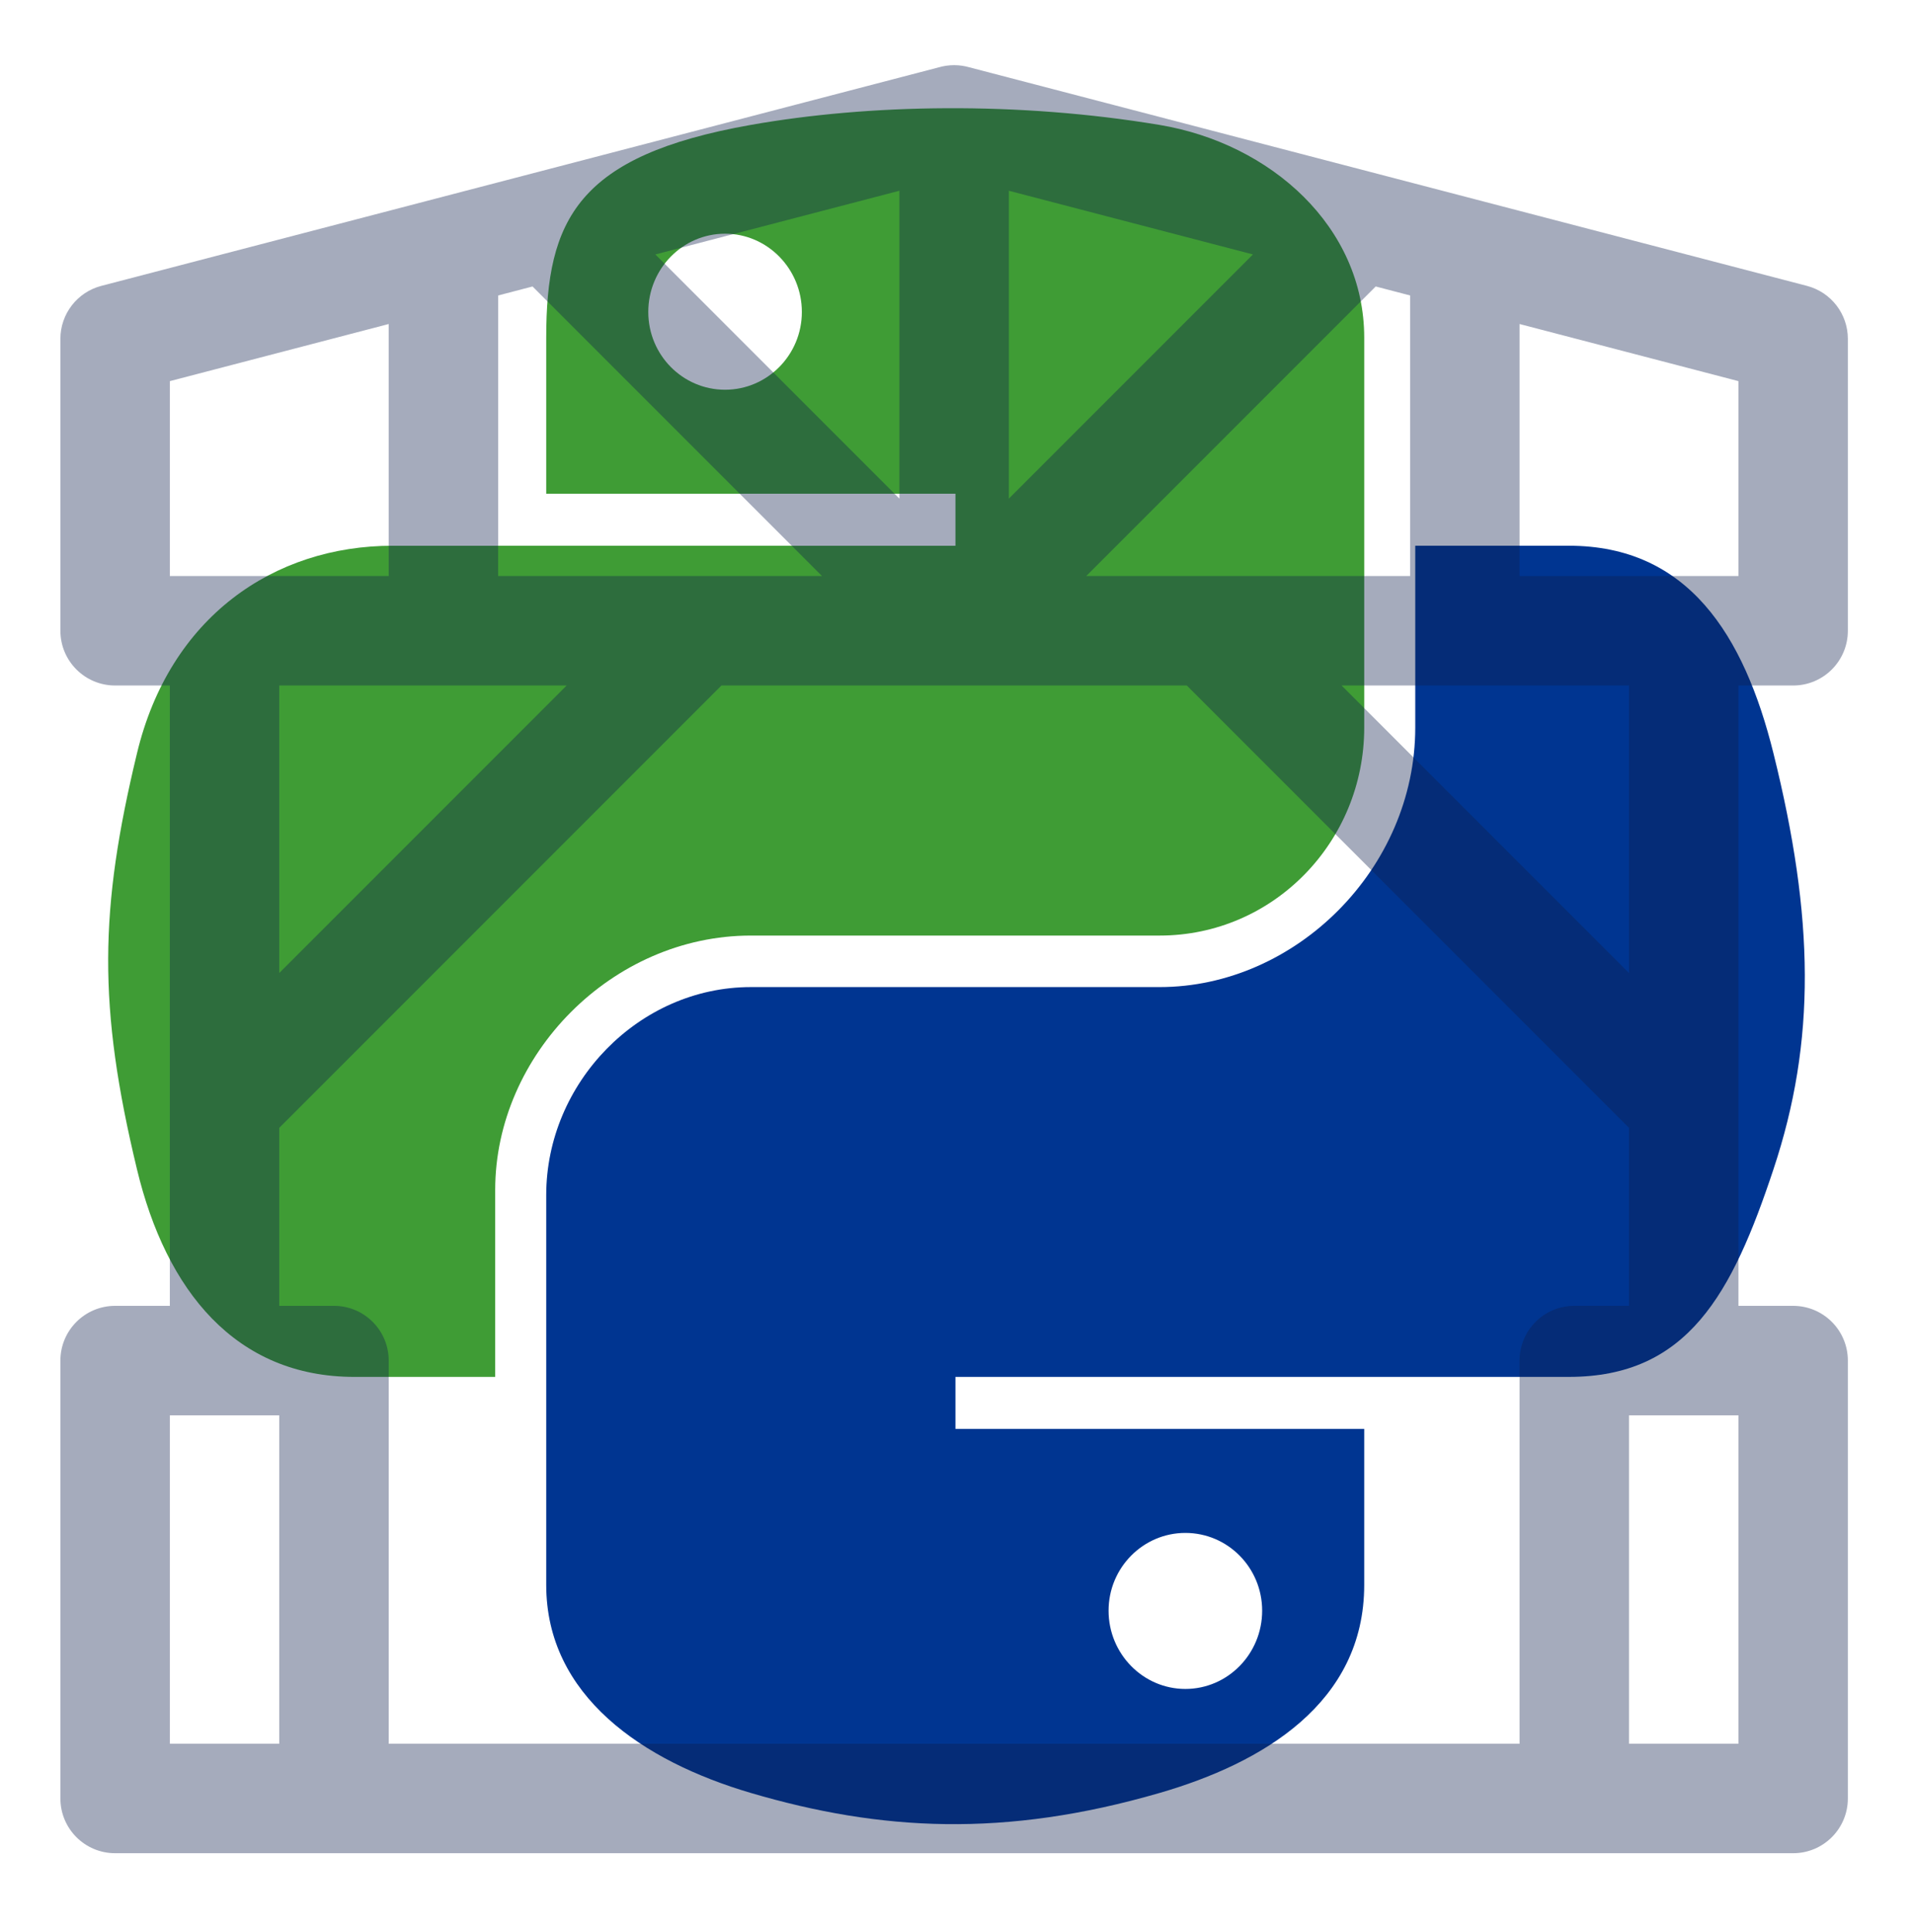 <?xml version="1.0" encoding="UTF-8" standalone="no"?>
<!-- Created with Inkscape (http://www.inkscape.org/) -->

<svg
   xmlns:dc="http://purl.org/dc/elements/1.1/"
   xmlns:cc="http://creativecommons.org/ns#"
   xmlns:rdf="http://www.w3.org/1999/02/22-rdf-syntax-ns#"
   xmlns:svg="http://www.w3.org/2000/svg"
   xmlns="http://www.w3.org/2000/svg"
   xmlns:xlink="http://www.w3.org/1999/xlink"
   xmlns:sodipodi="http://sodipodi.sourceforge.net/DTD/sodipodi-0.dtd"
   xmlns:inkscape="http://www.inkscape.org/namespaces/inkscape"
   version="1.0"
   id="svg2"
   sodipodi:version="0.32"
   inkscape:version="0.48.4 r9939"
   sodipodi:docname="DNVGLPyFramework-logo-inkscape.svg"
   width="125.335"
   height="126.562"
   inkscape:export-filename="/data/tmp/berhol/DNVGLPyFramework/doc/DNVGLPyFramework-logo-1024.png"
   inkscape:export-xdpi="785.58002"
   inkscape:export-ydpi="785.58002">
  <sodipodi:namedview
     inkscape:window-height="1077"
     inkscape:window-width="1712"
     inkscape:pageshadow="2"
     inkscape:pageopacity="1"
     guidetolerance="10.0"
     gridtolerance="10.0"
     objecttolerance="10.0"
     borderopacity="1.0"
     bordercolor="#666666"
     pagecolor="#99d6f0"
     id="base"
     inkscape:zoom="7.3136966"
     inkscape:cx="62.495069"
     inkscape:cy="63.75666"
     inkscape:window-x="0"
     inkscape:window-y="32"
     inkscape:current-layer="svg2"
     width="210mm"
     height="40mm"
     units="mm"
     showgrid="false"
     fit-margin-top="2"
     fit-margin-left="2"
     fit-margin-right="2"
     fit-margin-bottom="2"
     inkscape:window-maximized="0" />
  <defs
     id="defs4">
    <linearGradient
       id="linearGradient2795">
      <stop
         style="stop-color:#b8b8b8;stop-opacity:0.498;"
         offset="0"
         id="stop2797" />
      <stop
         style="stop-color:#7f7f7f;stop-opacity:0;"
         offset="1"
         id="stop2799" />
    </linearGradient>
    <linearGradient
       id="linearGradient2787">
      <stop
         style="stop-color:#7f7f7f;stop-opacity:0.5;"
         offset="0"
         id="stop2789" />
      <stop
         style="stop-color:#7f7f7f;stop-opacity:0;"
         offset="1"
         id="stop2791" />
    </linearGradient>
    <linearGradient
       id="linearGradient3676">
      <stop
         style="stop-color:#b2b2b2;stop-opacity:0.5;"
         offset="0"
         id="stop3678" />
      <stop
         style="stop-color:#b3b3b3;stop-opacity:0;"
         offset="1"
         id="stop3680" />
    </linearGradient>
    <linearGradient
       id="linearGradient3236">
      <stop
         style="stop-color:#f4f4f4;stop-opacity:1"
         offset="0"
         id="stop3244" />
      <stop
         style="stop-color:white;stop-opacity:1"
         offset="1"
         id="stop3240" />
    </linearGradient>
    <linearGradient
       id="linearGradient4671">
      <stop
         style="stop-color:#ffd43b;stop-opacity:1;"
         offset="0"
         id="stop4673" />
      <stop
         style="stop-color:#ffe873;stop-opacity:1"
         offset="1"
         id="stop4675" />
    </linearGradient>
    <linearGradient
       id="linearGradient4689">
      <stop
         style="stop-color:#5a9fd4;stop-opacity:1;"
         offset="0"
         id="stop4691" />
      <stop
         style="stop-color:#306998;stop-opacity:1;"
         offset="1"
         id="stop4693" />
    </linearGradient>
    <linearGradient
       x1="224.24"
       y1="144.757"
       x2="-65.309"
       y2="144.757"
       id="linearGradient2987"
       xlink:href="#linearGradient4671"
       gradientUnits="userSpaceOnUse"
       gradientTransform="translate(100.27,99.611)" />
    <linearGradient
       x1="172.942"
       y1="77.476"
       x2="26.67"
       y2="76.313"
       id="linearGradient2990"
       xlink:href="#linearGradient4689"
       gradientUnits="userSpaceOnUse"
       gradientTransform="translate(100.27,99.611)" />
    <linearGradient
       inkscape:collect="always"
       xlink:href="#linearGradient4689"
       id="linearGradient2587"
       gradientUnits="userSpaceOnUse"
       gradientTransform="translate(100.27,99.611)"
       x1="172.942"
       y1="77.476"
       x2="26.67"
       y2="76.313" />
    <linearGradient
       inkscape:collect="always"
       xlink:href="#linearGradient4671"
       id="linearGradient2589"
       gradientUnits="userSpaceOnUse"
       gradientTransform="translate(100.27,99.611)"
       x1="224.24"
       y1="144.757"
       x2="-65.309"
       y2="144.757" />
    <linearGradient
       inkscape:collect="always"
       xlink:href="#linearGradient4689"
       id="linearGradient2248"
       gradientUnits="userSpaceOnUse"
       gradientTransform="translate(100.27,99.611)"
       x1="172.942"
       y1="77.476"
       x2="26.67"
       y2="76.313" />
    <linearGradient
       inkscape:collect="always"
       xlink:href="#linearGradient4671"
       id="linearGradient2250"
       gradientUnits="userSpaceOnUse"
       gradientTransform="translate(100.27,99.611)"
       x1="224.24"
       y1="144.757"
       x2="-65.309"
       y2="144.757" />
    <linearGradient
       inkscape:collect="always"
       xlink:href="#linearGradient4671"
       id="linearGradient2255"
       gradientUnits="userSpaceOnUse"
       gradientTransform="matrix(0.563,0,0,0.568,-11.597,-7.61)"
       x1="224.24"
       y1="144.757"
       x2="-65.309"
       y2="144.757" />
    <linearGradient
       inkscape:collect="always"
       xlink:href="#linearGradient4689"
       id="linearGradient2258"
       gradientUnits="userSpaceOnUse"
       gradientTransform="matrix(0.563,0,0,0.568,-11.597,-7.61)"
       x1="172.942"
       y1="76.176"
       x2="26.67"
       y2="76.313" />
    <radialGradient
       inkscape:collect="always"
       xlink:href="#linearGradient2795"
       id="radialGradient2801"
       cx="61.519"
       cy="132.286"
       fx="61.519"
       fy="132.286"
       r="29.037"
       gradientTransform="matrix(1,0,0,0.178,0,108.743)"
       gradientUnits="userSpaceOnUse" />
  </defs>
  <path
     style="fill:#3f9c35;fill-opacity:1"
     d="M 62.005,7.088 C 57.422,7.109 53.044,7.5 49.193,8.181 37.847,10.186 35.787,14.381 35.787,22.119 l 0,10.219 26.812,0 0,3.406 -26.812,0 -10.062,0 c -7.792,0 -14.616,4.684 -16.75,13.594 -2.462,10.213 -2.571,16.586 0,27.25 1.906,7.938 6.458,13.594 14.25,13.594 l 9.219,0 0,-12.25 c 0,-8.85 7.657,-16.656 16.75,-16.656 l 26.781,0 c 7.455,0 13.406,-6.138 13.406,-13.625 l 0,-25.531 c 0,-7.266 -6.13,-12.725 -13.406,-13.937 C 71.368,7.415 66.589,7.066 62.005,7.088 z m -14.5,8.219 c 2.77,0 5.031,2.299 5.031,5.125 -2e-6,2.816 -2.262,5.094 -5.031,5.094 -2.779,-1e-6 -5.031,-2.277 -5.031,-5.094 -10e-7,-2.826 2.252,-5.125 5.031,-5.125 z"
     id="path1948"
     inkscape:connector-curvature="0" />
  <path
     style="fill:#003591;fill-opacity:1"
     d="m 92.724,35.744 0,11.906 c 0,9.231 -7.826,17 -16.75,17 l -26.781,0 c -7.336,0 -13.406,6.278 -13.406,13.625 l 0,25.531 c 0,7.266 6.319,11.54 13.406,13.625 8.487,2.496 16.626,2.947 26.781,0 6.75,-1.954 13.406,-5.888 13.406,-13.625 l 0,-10.219 -26.781,0 0,-3.406 26.781,0 13.406,0 c 7.792,0 10.696,-5.435 13.406,-13.594 2.799,-8.399 2.68,-16.476 0,-27.25 -1.926,-7.757 -5.604,-13.594 -13.406,-13.594 l -10.063,0 z m -15.062,64.656 c 2.779,1e-5 5.031,2.277 5.031,5.094 -2e-6,2.826 -2.252,5.125 -5.031,5.125 -2.77,0 -5.031,-2.299 -5.031,-5.125 2e-6,-2.816 2.262,-5.094 5.031,-5.094 z"
     id="path1950"
     inkscape:connector-curvature="0" />
  <g
     id="g4018"
     transform="matrix(0.239,0,0,0.239,3.957,4.268)"
     style="fill:#0f204b;fill-opacity:0.373;stroke:#000000;stroke-opacity:0">
    <path
       d="m 460,170 h 15 c 8.284,0 15,-6.716 15,-15 V 75 c 0,-6.826 -4.608,-12.791 -11.214,-14.514 L 249.114,0.572 c -1.288,-0.367 -2.648,-0.565 -4.053,-0.571 -0.008,0 -0.019,0 -0.027,0 -0.012,0 -0.023,0 -0.034,0 -0.011,0 -0.021,0.001 -0.034,0 -0.009,0 -0.019,0 -0.027,0 -1.404,0.006 -2.765,0.205 -4.053,0.571 L 11.214,60.486 C 4.609,62.209 0,68.174 0,75 v 80 c 0,8.284 6.716,15 15,15 H 30 V 340 H 15 c -8.284,0 -15,6.716 -15,15 v 120 c 0,8.284 6.716,15 15,15 h 460 c 8.284,0 15,-6.716 15,-15 V 355 c 0,-8.284 -6.716,-15 -15,-15 H 460 V 170 z M 370,63.111 V 140 H 281.213 L 360.565,60.649 370,63.111 z M 430,170 v 78.787 L 351.213,170 H 430 z M 260,34.415 326.915,51.871 260,118.787 V 34.415 z m -30,0 v 84.372 L 163.085,51.871 230,34.415 z M 120,63.111 129.436,60.649 208.787,140 H 120 V 63.111 z M 138.787,170 60,248.787 V 170 h 78.787 z M 30,86.589 90,70.937 V 140 H 30 V 86.589 z M 60,460 H 30 v -90 h 30 v 90 z M 400,355 V 460 H 90 V 355 c 0,-8.284 -6.716,-15 -15,-15 H 60 V 291.213 L 181.213,170 H 308.787 L 430,291.214 V 340 h -15 c -8.284,0 -15,6.716 -15,15 z m 60,105 h -30 v -90 h 30 v 90 z M 445,140 H 400 V 70.937 l 60,15.652 V 140 h -15 z"
       id="XMLID_530_"
       inkscape:connector-curvature="0"
       style="fill:#0f204b;fill-opacity:0.373;stroke:#000000;stroke-opacity:0" />
    <g
       id="g3982"
       style="fill:#0f204b;fill-opacity:0.373;stroke:#000000;stroke-opacity:0" />
    <g
       id="g3984"
       style="fill:#0f204b;fill-opacity:0.373;stroke:#000000;stroke-opacity:0" />
    <g
       id="g3986"
       style="fill:#0f204b;fill-opacity:0.373;stroke:#000000;stroke-opacity:0" />
    <g
       id="g3988"
       style="fill:#0f204b;fill-opacity:0.373;stroke:#000000;stroke-opacity:0" />
    <g
       id="g3990"
       style="fill:#0f204b;fill-opacity:0.373;stroke:#000000;stroke-opacity:0" />
    <g
       id="g3992"
       style="fill:#0f204b;fill-opacity:0.373;stroke:#000000;stroke-opacity:0" />
    <g
       id="g3994"
       style="fill:#0f204b;fill-opacity:0.373;stroke:#000000;stroke-opacity:0" />
    <g
       id="g3996"
       style="fill:#0f204b;fill-opacity:0.373;stroke:#000000;stroke-opacity:0" />
    <g
       id="g3998"
       style="fill:#0f204b;fill-opacity:0.373;stroke:#000000;stroke-opacity:0" />
    <g
       id="g4000"
       style="fill:#0f204b;fill-opacity:0.373;stroke:#000000;stroke-opacity:0" />
    <g
       id="g4002"
       style="fill:#0f204b;fill-opacity:0.373;stroke:#000000;stroke-opacity:0" />
    <g
       id="g4004"
       style="fill:#0f204b;fill-opacity:0.373;stroke:#000000;stroke-opacity:0" />
    <g
       id="g4006"
       style="fill:#0f204b;fill-opacity:0.373;stroke:#000000;stroke-opacity:0" />
    <g
       id="g4008"
       style="fill:#0f204b;fill-opacity:0.373;stroke:#000000;stroke-opacity:0" />
    <g
       id="g4010"
       style="fill:#0f204b;fill-opacity:0.373;stroke:#000000;stroke-opacity:0" />
  </g>
</svg>
